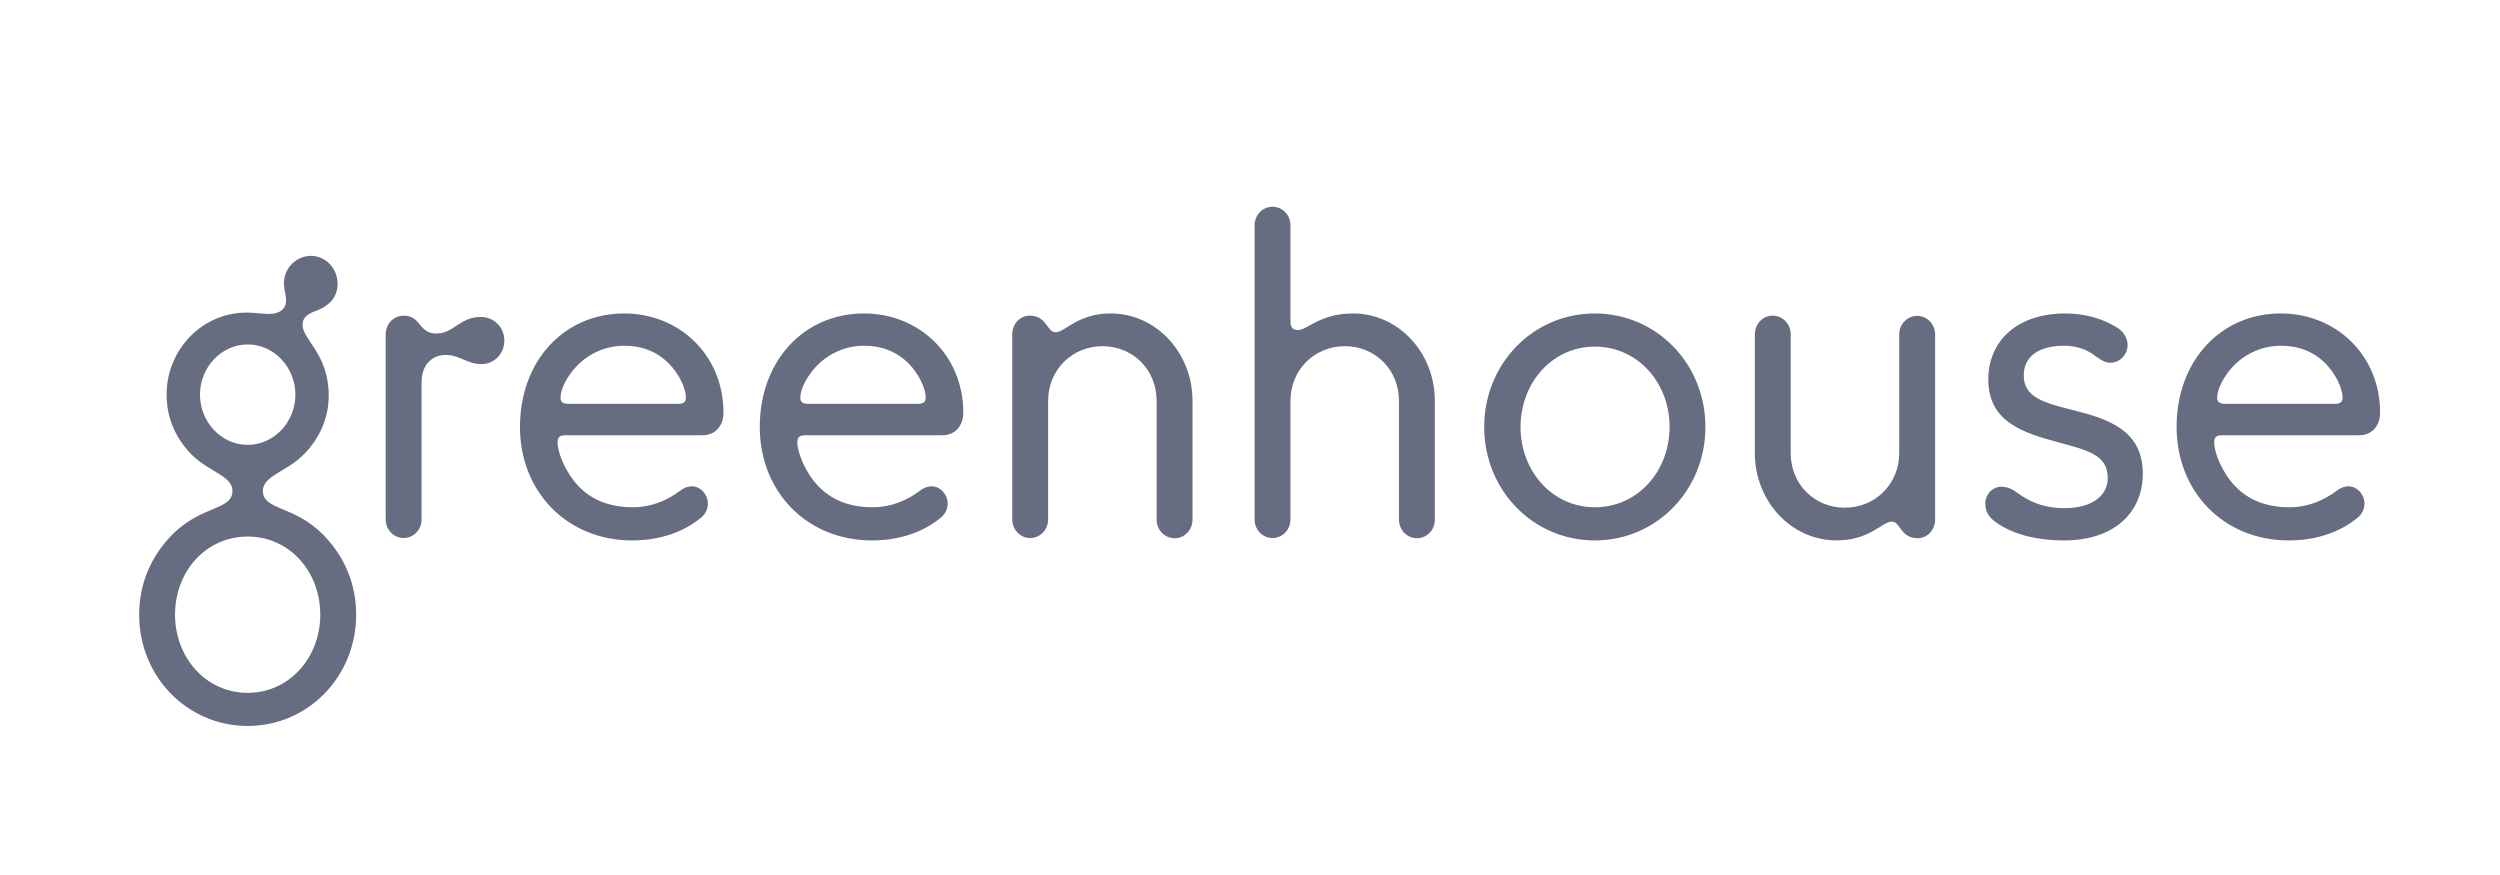 <svg width="160" height="56" viewBox="0 0 160 56" fill="none" xmlns="http://www.w3.org/2000/svg">
<path d="M21.038 25.313C21.038 26.766 20.444 28.051 19.471 29.056C18.39 30.174 16.823 30.454 16.823 31.403C16.823 32.688 18.823 32.297 20.741 34.281C22.012 35.594 22.794 37.326 22.794 39.337C22.794 43.304 19.714 46.461 15.851 46.461C11.987 46.46 8.906 43.307 8.906 39.339C8.906 37.327 9.69 35.596 10.96 34.282C12.878 32.299 14.878 32.69 14.878 31.405C14.878 30.455 13.31 30.176 12.229 29.058C11.256 28.052 10.662 26.767 10.662 25.259C10.662 22.354 12.959 20.007 15.769 20.007C16.31 20.007 16.796 20.092 17.201 20.092C17.931 20.092 18.309 19.756 18.309 19.225C18.309 18.918 18.174 18.526 18.174 18.108C18.174 17.158 18.958 16.375 19.904 16.375C20.849 16.375 21.606 17.185 21.606 18.163C21.606 19.197 20.822 19.672 20.228 19.896C19.742 20.063 19.363 20.287 19.363 20.79C19.363 21.736 21.038 22.659 21.038 25.313ZM20.498 39.34C20.498 36.575 18.526 34.339 15.851 34.339C13.175 34.339 11.203 36.574 11.203 39.34C11.203 42.077 13.175 44.341 15.851 44.341C18.525 44.341 20.498 42.074 20.498 39.34ZM18.905 25.257C18.905 23.498 17.527 22.045 15.852 22.045C14.176 22.045 12.799 23.498 12.799 25.257C12.799 27.017 14.176 28.471 15.852 28.471C17.527 28.471 18.905 27.017 18.905 25.257ZM30.764 20.284C31.629 20.284 32.278 20.955 32.278 21.793C32.278 22.631 31.656 23.301 30.792 23.301C29.9 23.301 29.413 22.715 28.522 22.715C27.657 22.715 26.981 23.357 26.981 24.447V33.246C26.981 33.561 26.86 33.863 26.645 34.086C26.429 34.308 26.137 34.434 25.833 34.434C25.528 34.434 25.236 34.308 25.021 34.086C24.805 33.863 24.684 33.561 24.684 33.246V21.402C24.683 21.246 24.71 21.091 24.767 20.946C24.822 20.801 24.906 20.669 25.011 20.558C25.116 20.446 25.242 20.357 25.381 20.296C25.52 20.235 25.669 20.202 25.82 20.201C26.981 20.201 26.765 21.346 27.927 21.346C29.035 21.346 29.44 20.284 30.764 20.284ZM33.278 27.325C33.278 23.106 36.088 20.061 39.952 20.061C43.492 20.061 46.302 22.743 46.302 26.403C46.302 27.268 45.762 27.855 44.978 27.855H36.197C35.818 27.855 35.683 27.995 35.683 28.302C35.683 29.001 36.224 30.286 37.035 31.124C37.844 31.962 38.953 32.465 40.52 32.465C41.682 32.465 42.708 32.018 43.492 31.431C43.735 31.236 44.005 31.124 44.276 31.124C44.843 31.124 45.302 31.654 45.302 32.214C45.302 32.548 45.194 32.828 44.924 33.079C43.789 34.057 42.195 34.588 40.466 34.588C36.278 34.588 33.278 31.459 33.278 27.325ZM42.843 23.302C42.086 22.519 41.114 22.128 39.952 22.128C38.791 22.128 37.709 22.604 36.926 23.413C36.304 24.056 35.872 24.894 35.872 25.453C35.872 25.733 36.034 25.845 36.385 25.845H43.411C43.735 25.845 43.898 25.733 43.898 25.453C43.898 24.783 43.384 23.86 42.843 23.302ZM48.626 27.325C48.626 23.106 51.435 20.061 55.299 20.061C58.84 20.061 61.65 22.743 61.65 26.403C61.65 27.268 61.109 27.855 60.325 27.855H51.544C51.165 27.855 51.031 27.995 51.031 28.302C51.031 29.001 51.571 30.286 52.382 31.124C53.192 31.962 54.3 32.465 55.867 32.465C57.029 32.465 58.056 32.018 58.839 31.431C59.083 31.236 59.353 31.124 59.622 31.124C60.19 31.124 60.65 31.654 60.65 32.214C60.65 32.548 60.541 32.828 60.271 33.079C59.137 34.057 57.543 34.588 55.813 34.588C51.625 34.588 48.626 31.459 48.626 27.325ZM58.19 23.302C57.434 22.519 56.461 22.128 55.299 22.128C54.138 22.128 53.057 22.604 52.273 23.413C51.652 24.056 51.219 24.894 51.219 25.453C51.219 25.733 51.382 25.845 51.733 25.845H58.758C59.083 25.845 59.245 25.733 59.245 25.453C59.245 24.783 58.731 23.86 58.19 23.302ZM75.186 34.448C75.034 34.45 74.882 34.419 74.74 34.36C74.599 34.3 74.47 34.211 74.362 34.099C74.254 33.988 74.168 33.855 74.11 33.709C74.052 33.562 74.023 33.406 74.024 33.247V25.649C74.024 23.665 72.511 22.157 70.565 22.157C68.593 22.157 67.08 23.693 67.08 25.649V33.247C67.08 33.562 66.959 33.864 66.744 34.087C66.528 34.309 66.237 34.435 65.932 34.435C65.627 34.435 65.335 34.309 65.12 34.087C64.904 33.864 64.783 33.562 64.783 33.247V21.374C64.783 20.731 65.297 20.201 65.891 20.201C67.026 20.201 66.972 21.263 67.567 21.263C68.161 21.263 68.971 20.061 71.079 20.061C74.024 20.061 76.32 22.603 76.32 25.649V33.247C76.322 33.403 76.295 33.558 76.239 33.703C76.183 33.847 76.1 33.979 75.994 34.091C75.889 34.202 75.763 34.291 75.625 34.353C75.486 34.414 75.337 34.447 75.186 34.448ZM90.696 34.448C90.543 34.45 90.392 34.419 90.25 34.36C90.109 34.3 89.98 34.211 89.872 34.099C89.764 33.988 89.678 33.855 89.62 33.709C89.562 33.562 89.532 33.406 89.534 33.247V25.648C89.534 23.665 88.02 22.156 86.075 22.156C84.103 22.156 82.59 23.692 82.59 25.648V33.247C82.59 33.562 82.469 33.864 82.254 34.087C82.038 34.309 81.746 34.435 81.442 34.435C81.137 34.435 80.845 34.309 80.629 34.087C80.414 33.864 80.293 33.562 80.293 33.247V14.418C80.293 14.103 80.414 13.801 80.629 13.578C80.845 13.356 81.137 13.23 81.442 13.23C81.746 13.23 82.038 13.356 82.254 13.578C82.469 13.801 82.59 14.103 82.59 14.418V20.593C82.59 20.927 82.724 21.122 83.076 21.122C83.67 21.122 84.481 20.061 86.589 20.061C89.534 20.061 91.83 22.603 91.83 25.648V33.247C91.832 33.403 91.804 33.558 91.748 33.703C91.692 33.848 91.609 33.98 91.504 34.091C91.398 34.203 91.273 34.292 91.134 34.353C90.995 34.414 90.847 34.447 90.696 34.448ZM94.989 27.325C94.989 23.274 98.123 20.061 102.067 20.061C106.013 20.061 109.147 23.274 109.147 27.325C109.147 31.376 106.012 34.588 102.068 34.588C98.125 34.588 94.989 31.376 94.989 27.325ZM106.853 27.325C106.853 24.503 104.827 22.184 102.07 22.184C99.341 22.184 97.315 24.504 97.315 27.325C97.315 30.146 99.341 32.465 102.07 32.465C104.826 32.465 106.853 30.146 106.853 27.325ZM113.444 20.201C114.092 20.201 114.605 20.73 114.605 21.402V29C114.605 30.984 116.118 32.492 118.065 32.492C120.037 32.492 121.55 30.956 121.55 29V21.402C121.55 21.087 121.671 20.785 121.886 20.562C122.102 20.34 122.394 20.215 122.698 20.215C123.003 20.215 123.295 20.34 123.51 20.562C123.726 20.785 123.847 21.087 123.847 21.402V33.275C123.847 33.917 123.333 34.447 122.739 34.447C121.604 34.447 121.658 33.386 121.063 33.386C120.469 33.386 119.659 34.587 117.55 34.587C114.605 34.587 112.31 32.045 112.31 29V21.402C112.312 20.731 112.823 20.201 113.444 20.201ZM127.926 33.554C127.413 33.219 127.061 32.884 127.061 32.241C127.061 31.627 127.52 31.152 128.088 31.152C128.764 31.152 129.061 31.571 129.629 31.878C130.33 32.297 131.141 32.521 132.141 32.521C133.978 32.521 134.897 31.654 134.897 30.593C134.897 29.085 133.546 28.805 131.709 28.302C129.439 27.688 127.251 26.989 127.251 24.279C127.251 21.877 129.033 20.061 132.195 20.061C133.438 20.061 134.6 20.397 135.519 20.982C135.843 21.178 136.167 21.598 136.167 22.073C136.167 22.688 135.681 23.217 135.059 23.217C134.653 23.217 134.33 22.939 133.924 22.659C133.519 22.38 132.924 22.129 132.114 22.129C130.304 22.129 129.52 22.939 129.52 24.028C129.52 25.453 130.845 25.788 132.736 26.263C134.951 26.821 137.139 27.548 137.139 30.314C137.139 32.717 135.41 34.588 132.087 34.588C130.465 34.588 129.007 34.252 127.926 33.554ZM139.302 27.325C139.302 23.106 142.112 20.061 145.976 20.061C149.516 20.061 152.326 22.743 152.326 26.403C152.326 27.268 151.786 27.855 151.002 27.855H142.221C141.842 27.855 141.708 27.995 141.708 28.302C141.708 29.001 142.247 30.286 143.058 31.124C143.869 31.962 144.976 32.465 146.544 32.465C147.706 32.465 148.732 32.018 149.516 31.431C149.759 31.236 150.029 31.124 150.299 31.124C150.866 31.124 151.325 31.654 151.325 32.214C151.325 32.548 151.218 32.828 150.948 33.079C149.813 34.057 148.219 34.588 146.49 34.588C142.304 34.588 139.302 31.459 139.302 27.325ZM148.87 23.302C148.113 22.519 147.141 22.128 145.979 22.128C144.817 22.128 143.736 22.604 142.952 23.413C142.331 24.056 141.899 24.894 141.899 25.453C141.899 25.733 142.061 25.845 142.412 25.845H149.438C149.761 25.845 149.923 25.733 149.923 25.453C149.923 24.783 149.41 23.86 148.87 23.302Z" fill="#666D80"/>
</svg>
